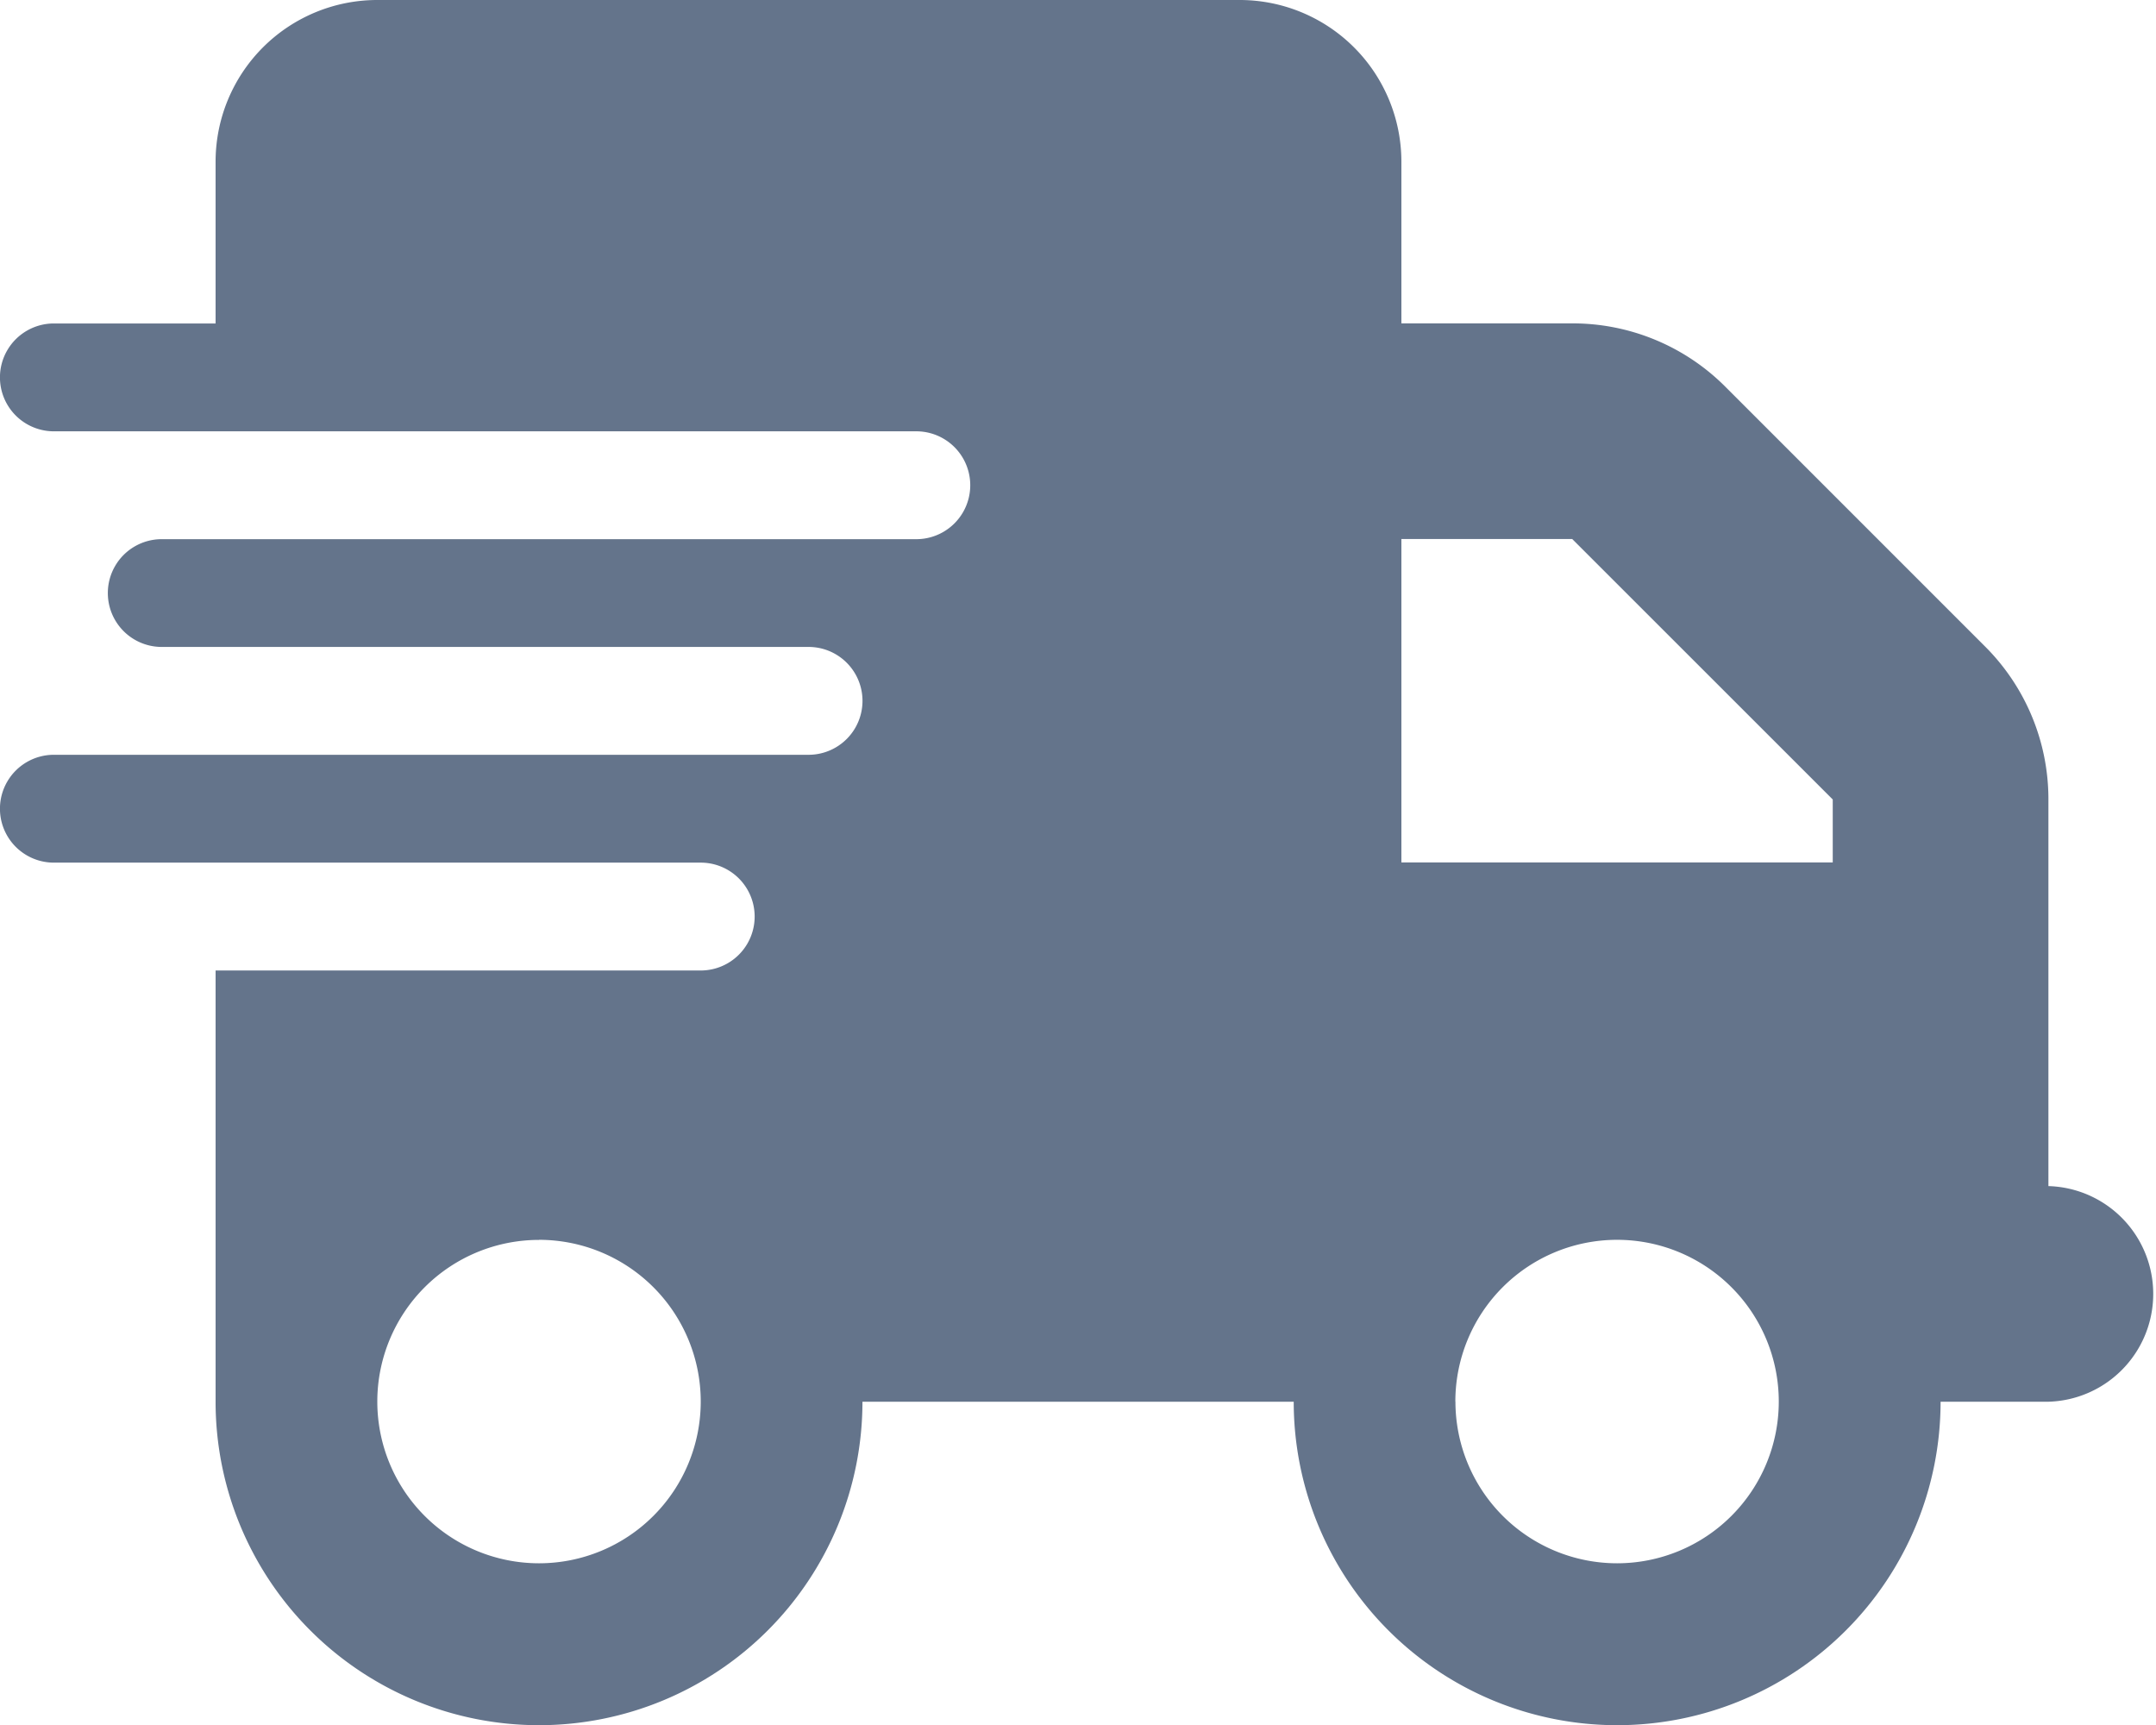 <svg xmlns="http://www.w3.org/2000/svg" width="25.331" height="20.265" viewBox="0 0 25.331 20.265">
  <g id="flete_icon" transform="translate(-34.988 -0.524)">
    <g id="Grupo_10863" data-name="Grupo 10863" transform="translate(34.988 0.524)">
      <path id="truck-fast-solid" d="M4.433,0a1.9,1.9,0,0,0-1.9,1.9V3.8H.633a.633.633,0,0,0,0,1.267H10.766a.633.633,0,0,1,0,1.267H1.9A.633.633,0,1,0,1.9,7.6H9.5a.633.633,0,1,1,0,1.267H.633a.633.633,0,0,0,0,1.267h7.6a.633.633,0,0,1,0,1.267h-5.7v5.066a3.8,3.8,0,1,0,7.6,0H15.2a3.8,3.8,0,1,0,7.6,0h1.267a1.267,1.267,0,0,0,0-2.533V9.392a2.534,2.534,0,0,0-.74-1.793l-3.06-3.06a2.534,2.534,0,0,0-1.793-.74H16.465V1.9a1.9,1.9,0,0,0-1.9-1.9Zm17.1,9.392v.74H16.465v-3.8h2.007Zm-15.2,5.173a1.9,1.9,0,1,1-1.9,1.9A1.9,1.9,0,0,1,6.333,14.566Zm10.766,1.9a1.9,1.9,0,1,1,1.9,1.9A1.9,1.9,0,0,1,17.1,16.465Z" fill="#64748b"/>
    </g>
  </g>
</svg>
